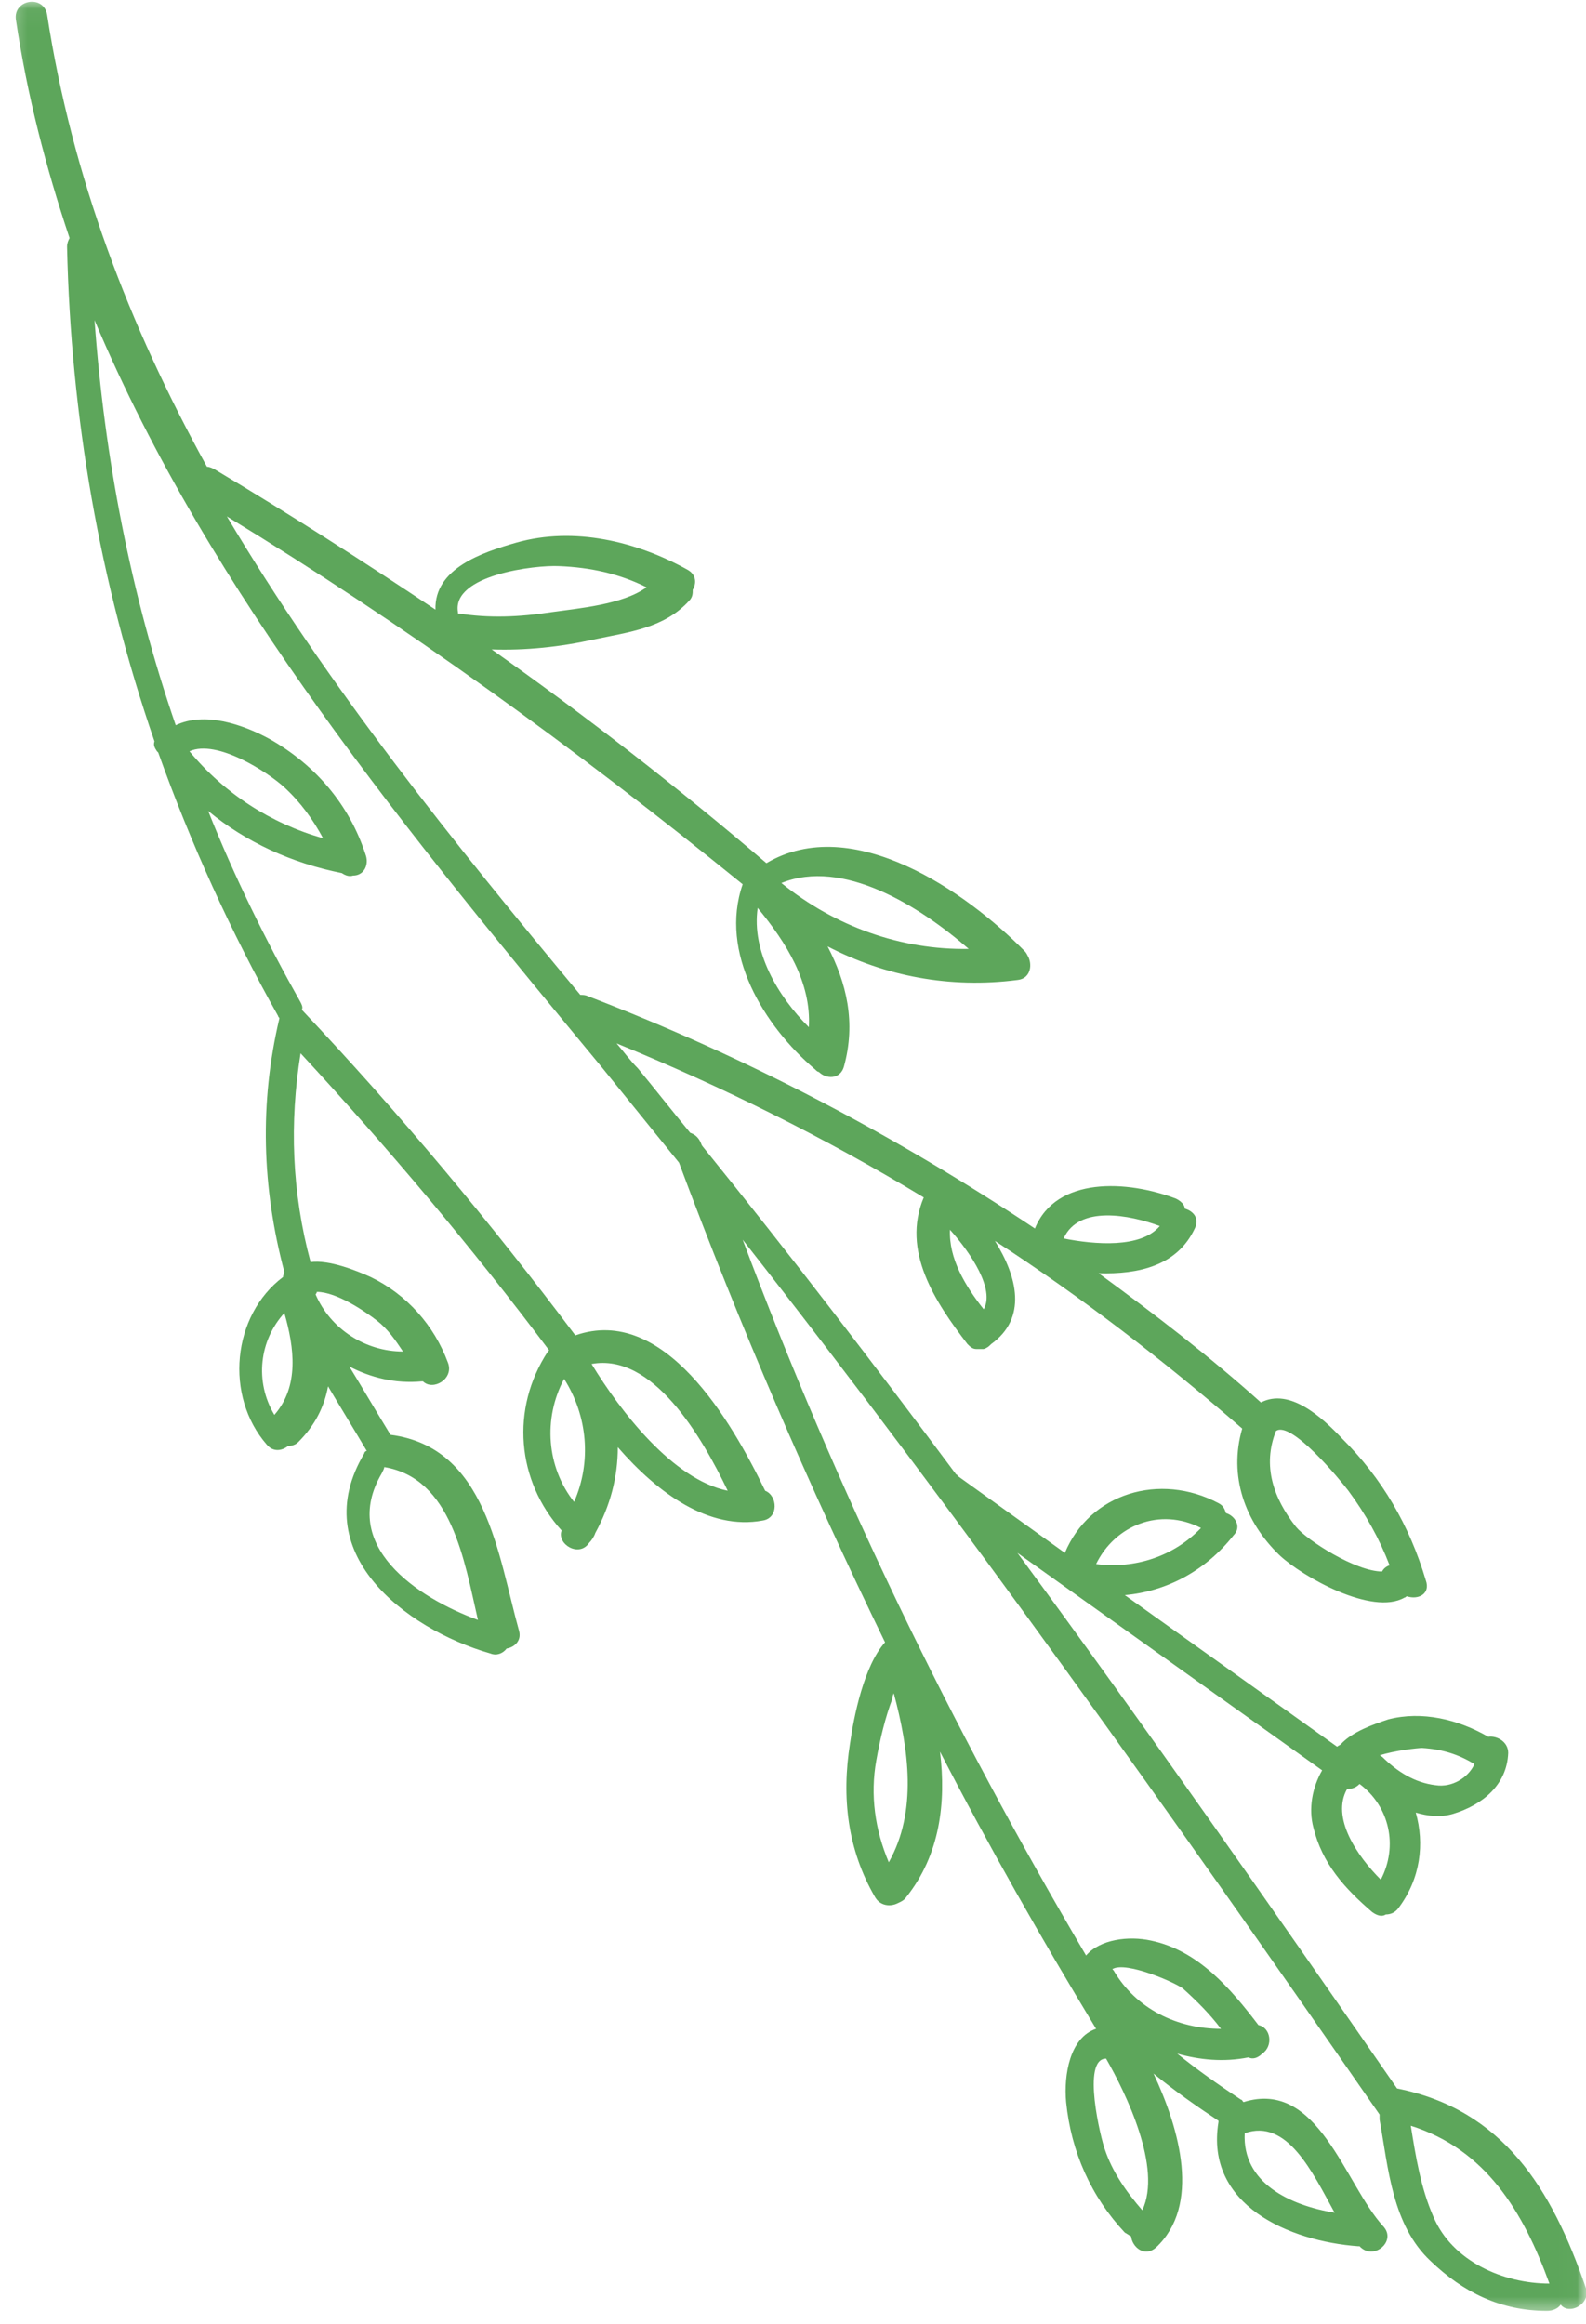 <svg width="86" height="126" viewBox="0 0 86 126" fill="none" xmlns="http://www.w3.org/2000/svg">
<mask id="mask0_5_383" style="mask-type:luminance" maskUnits="userSpaceOnUse" x="0" y="0" width="86" height="126">
<path d="M0.319 0.038H85.98V125.499H0.319V0.038Z" fill="white"/>
</mask>
<g mask="url(#mask0_5_383)">
<path d="M76.296 86.554C76.229 86.554 76.229 86.621 76.161 86.621C74.4 87.632 70.608 85.476 69.389 84.33C67.493 82.511 66.613 80.018 67.358 77.458C63.092 73.752 58.623 70.315 53.95 67.283C55.169 69.237 55.711 71.461 53.747 72.876C53.611 73.011 53.544 73.078 53.341 73.145H53.273H53.205C53.137 73.145 53.138 73.145 53.07 73.145C53.07 73.145 53.07 73.145 53.002 73.145H52.934C52.731 73.145 52.596 73.011 52.46 72.876C50.7 70.585 48.871 67.822 50.09 64.925C44.741 61.691 39.188 58.928 33.432 56.57C33.838 57.042 34.177 57.513 34.583 57.917C35.531 59.063 36.479 60.276 37.427 61.421C37.63 61.489 37.834 61.623 37.969 61.893C38.037 62.028 38.037 62.095 38.104 62.163C42.845 68.025 47.382 73.954 51.851 79.951C51.851 79.951 51.919 79.951 51.919 80.018C53.882 81.433 55.778 82.781 57.742 84.196C59.096 80.961 62.889 79.816 66.071 81.5C66.342 81.635 66.41 81.837 66.478 82.04C66.952 82.174 67.358 82.781 66.884 83.252C65.394 85.139 63.295 86.284 60.993 86.487C64.852 89.249 68.644 91.944 72.504 94.707C72.572 94.639 72.64 94.639 72.707 94.572C73.317 93.898 74.468 93.494 75.281 93.225C77.109 92.753 79.073 93.225 80.698 94.168C81.172 94.1 81.782 94.437 81.782 95.044C81.714 96.796 80.359 97.874 78.802 98.345C78.125 98.547 77.448 98.48 76.77 98.278C77.245 99.963 77.041 101.849 75.823 103.466C75.619 103.736 75.349 103.803 75.145 103.803C74.942 103.938 74.671 103.87 74.4 103.668C72.911 102.388 71.692 101.041 71.218 99.087C70.947 98.076 71.15 96.93 71.692 95.987C66.207 92.079 60.654 88.104 55.169 84.196C62.212 93.763 68.983 103.466 75.755 113.236C81.511 114.382 84.152 118.694 85.98 124.017C86.319 124.893 85.1 125.567 84.626 124.96C84.49 125.162 84.219 125.297 83.881 125.297C81.375 125.297 79.344 124.287 77.583 122.602C75.484 120.648 75.281 117.549 74.807 114.921C74.807 114.853 74.807 114.786 74.807 114.651C63.633 98.547 52.325 82.579 40.271 67.216C45.35 80.759 51.58 93.629 58.893 106.027C59.638 105.151 61.196 104.949 62.415 105.218C64.988 105.757 66.749 107.846 68.238 109.8C68.915 109.935 69.051 110.945 68.441 111.35C68.238 111.552 67.967 111.687 67.697 111.552C66.342 111.821 65.055 111.687 63.837 111.35C64.92 112.226 66.071 113.034 67.29 113.843C67.358 113.843 67.358 113.91 67.426 113.977C71.489 112.697 72.911 118.424 75.01 120.715C75.755 121.524 74.468 122.602 73.723 121.793H73.656C69.931 121.524 65.326 119.57 66.071 115.056V114.988C64.852 114.18 63.701 113.371 62.55 112.428C63.972 115.46 65.123 119.57 62.685 121.861C62.076 122.4 61.399 121.861 61.331 121.254C61.196 121.187 61.128 121.12 60.993 121.052C59.164 119.098 58.081 116.673 57.81 113.977C57.675 112.495 58.013 110.474 59.435 110.002C56.456 105.083 53.611 100.097 50.971 94.976C51.309 97.739 50.971 100.569 49.142 102.86C49.007 103.062 48.804 103.129 48.668 103.197C48.262 103.399 47.72 103.331 47.449 102.86C45.959 100.299 45.621 97.469 46.095 94.505C46.298 93.09 46.84 90.327 47.991 89.047C43.86 80.557 40.136 71.933 36.818 63.038C35.396 61.286 34.041 59.602 32.619 57.85C22.259 45.318 11.424 32.313 5.126 17.355C5.668 24.834 7.09 32.246 9.528 39.321C11.085 38.58 13.117 39.253 14.607 40.062C17.112 41.477 18.941 43.633 19.821 46.328C20.024 46.867 19.753 47.474 19.144 47.474C18.941 47.541 18.738 47.474 18.534 47.339C15.825 46.8 13.32 45.654 11.288 43.97C12.71 47.541 14.403 50.977 16.299 54.346C16.367 54.481 16.435 54.616 16.367 54.751C21.649 60.343 26.593 66.273 31.197 72.404C36.005 70.72 39.662 77.053 41.49 80.827C42.167 81.096 42.235 82.309 41.355 82.444C38.443 82.983 35.667 80.961 33.5 78.468C33.5 80.085 33.093 81.635 32.281 83.118C32.213 83.32 32.078 83.522 31.942 83.657C31.4 84.465 30.181 83.724 30.452 82.983C28.015 80.288 27.676 76.38 29.708 73.28L29.775 73.213C25.577 67.62 21.04 62.23 16.299 57.109C15.69 60.882 15.825 64.656 16.841 68.429C17.857 68.294 19.347 68.9 20.092 69.237C22.055 70.181 23.545 71.865 24.29 73.886C24.629 74.763 23.478 75.436 22.936 74.897H22.868C21.446 75.032 20.092 74.695 18.941 74.089C19.686 75.302 20.43 76.582 21.175 77.794C26.39 78.468 26.999 84.33 28.15 88.441C28.285 88.98 27.879 89.317 27.473 89.384C27.27 89.653 26.931 89.788 26.593 89.653C21.92 88.306 16.57 84.128 19.753 78.805C19.753 78.738 19.821 78.671 19.889 78.671C19.212 77.525 18.466 76.312 17.789 75.167C17.586 76.245 17.112 77.255 16.164 78.199C16.029 78.334 15.825 78.401 15.622 78.401C15.284 78.671 14.81 78.738 14.471 78.334C12.169 75.706 12.575 71.326 15.351 69.237C15.351 69.103 15.419 69.035 15.419 68.968C14.2 64.386 14.065 59.804 15.148 55.222C15.148 55.155 15.081 55.155 15.081 55.088C12.507 50.506 10.34 45.722 8.58 40.803L8.512 40.736C8.377 40.534 8.309 40.399 8.377 40.197C5.397 31.572 3.84 22.543 3.636 13.38C3.636 13.177 3.704 13.043 3.772 12.908C2.485 9.067 1.469 5.159 0.86 1.049C0.725 -0.029 2.35 -0.299 2.553 0.78C3.907 9.606 7.022 17.692 11.221 25.306C11.356 25.306 11.492 25.373 11.627 25.441C15.69 27.866 19.686 30.427 23.613 33.054C23.545 30.831 26.119 29.955 28.015 29.416C31.13 28.54 34.515 29.349 37.292 30.898C37.766 31.168 37.766 31.64 37.563 31.976C37.563 32.178 37.563 32.381 37.359 32.583C36.005 34.065 34.109 34.267 32.213 34.672C30.385 35.076 28.489 35.278 26.66 35.211C31.807 38.849 36.75 42.69 41.558 46.8C46.23 44.037 52.393 48.35 55.575 51.584C55.643 51.651 55.711 51.786 55.778 51.921C55.982 52.392 55.846 53.066 55.169 53.134C51.512 53.605 47.991 52.931 44.876 51.314C45.892 53.268 46.434 55.425 45.756 57.85C45.553 58.524 44.808 58.524 44.402 58.12C44.334 58.12 44.267 58.052 44.199 57.985C41.422 55.627 38.985 51.651 40.271 47.945C31.062 40.466 21.92 33.863 12.304 28.001C17.789 37.232 24.629 45.722 31.468 53.942C31.604 53.942 31.739 53.942 31.874 54.01C40.474 57.311 48.533 61.556 56.117 66.609C57.268 63.78 61.128 63.982 63.769 64.992C64.04 65.127 64.243 65.329 64.243 65.531C64.717 65.666 65.055 66.07 64.785 66.609C63.837 68.631 61.737 69.103 59.571 69.035C62.618 71.259 65.597 73.55 68.374 76.043C69.931 75.234 71.692 76.851 72.775 77.997C74.942 80.153 76.432 82.713 77.312 85.678C77.583 86.419 76.906 86.756 76.296 86.554ZM65.123 82.848C62.889 81.703 60.451 82.713 59.435 84.802C61.534 85.072 63.633 84.398 65.123 82.848ZM77.854 96.796C78.734 96.93 79.615 96.391 79.953 95.65C79.073 95.111 78.193 94.842 77.109 94.774C76.906 94.774 75.619 94.909 74.807 95.178C74.874 95.178 74.874 95.246 74.942 95.246C75.755 96.054 76.703 96.661 77.854 96.796ZM74.874 101.916C75.823 100.097 75.349 97.941 73.723 96.728C73.52 96.93 73.317 96.998 73.046 96.998C72.166 98.547 73.588 100.636 74.874 101.916ZM84.016 123.815C82.594 119.907 80.563 116.538 76.5 115.258C76.77 116.942 77.041 118.627 77.719 120.176C78.734 122.602 81.511 123.815 84.016 123.815ZM66.207 110.002C65.597 109.193 64.92 108.52 64.175 107.846C63.904 107.576 61.06 106.296 60.315 106.768L60.383 106.835C61.602 108.924 63.837 110.002 66.207 110.002ZM72.369 119.974C71.15 117.751 69.796 114.853 67.493 115.662C67.358 118.357 69.931 119.57 72.369 119.974ZM59.909 116.538C60.315 117.751 61.06 118.829 61.941 119.839C63.024 117.549 61.06 113.506 59.977 111.619C58.623 111.619 59.706 115.999 59.909 116.538ZM47.517 95.448C47.178 97.335 47.449 99.221 48.194 100.973C49.752 98.211 49.278 94.842 48.465 91.809C48.397 91.944 48.397 92.012 48.397 92.079C47.991 93.157 47.72 94.303 47.517 95.448ZM17.518 45.452C16.977 44.442 16.299 43.498 15.419 42.69C14.539 41.881 11.762 40.062 10.273 40.736C12.169 43.027 14.674 44.644 17.518 45.452ZM39.459 80.827C38.037 77.862 35.396 73.347 32.078 73.954C33.635 76.514 36.479 80.22 39.459 80.827ZM31.13 81.433C32.078 79.277 31.874 76.784 30.588 74.763C29.437 76.919 29.64 79.546 31.13 81.433ZM21.852 73.28C21.446 72.674 21.04 72.067 20.43 71.596C19.821 71.124 18.263 70.046 17.18 70.046C17.18 70.113 17.112 70.181 17.112 70.181C17.925 72.067 19.821 73.28 21.852 73.28ZM25.916 87.834C25.171 84.6 24.493 80.153 20.837 79.546C20.837 79.614 20.769 79.749 20.701 79.883C18.399 83.791 22.597 86.621 25.916 87.834ZM14.877 76.716C16.232 75.167 15.961 73.078 15.419 71.191C14.065 72.674 13.794 74.897 14.877 76.716ZM35.057 31.842C33.567 31.1 32.01 30.764 30.317 30.696C29.03 30.629 24.493 31.168 24.832 33.189C24.832 33.189 24.832 33.189 24.832 33.257C26.525 33.526 28.15 33.459 29.911 33.189C31.333 32.987 33.771 32.785 35.057 31.842ZM52.528 51.449C49.819 49.091 45.689 46.53 42.37 47.878C45.282 50.236 48.871 51.517 52.528 51.449ZM43.86 55.694C43.996 53.268 42.641 51.112 41.084 49.226C40.745 51.584 42.167 54.01 43.86 55.694ZM51.512 66.677C51.444 68.227 52.325 69.709 53.341 70.989C53.95 69.911 52.663 67.957 51.512 66.677ZM62.889 66.475C61.264 65.868 58.487 65.329 57.675 67.149C59.367 67.486 61.873 67.688 62.889 66.475ZM73.114 80.827C72.707 80.288 69.999 76.986 69.186 77.592C68.441 79.479 69.051 81.231 70.27 82.781C70.879 83.522 73.52 85.206 74.942 85.206C75.01 85.072 75.145 84.937 75.349 84.869C74.807 83.454 74.062 82.107 73.114 80.827Z" fill="#5DA65B"/>
</g>
</svg>
